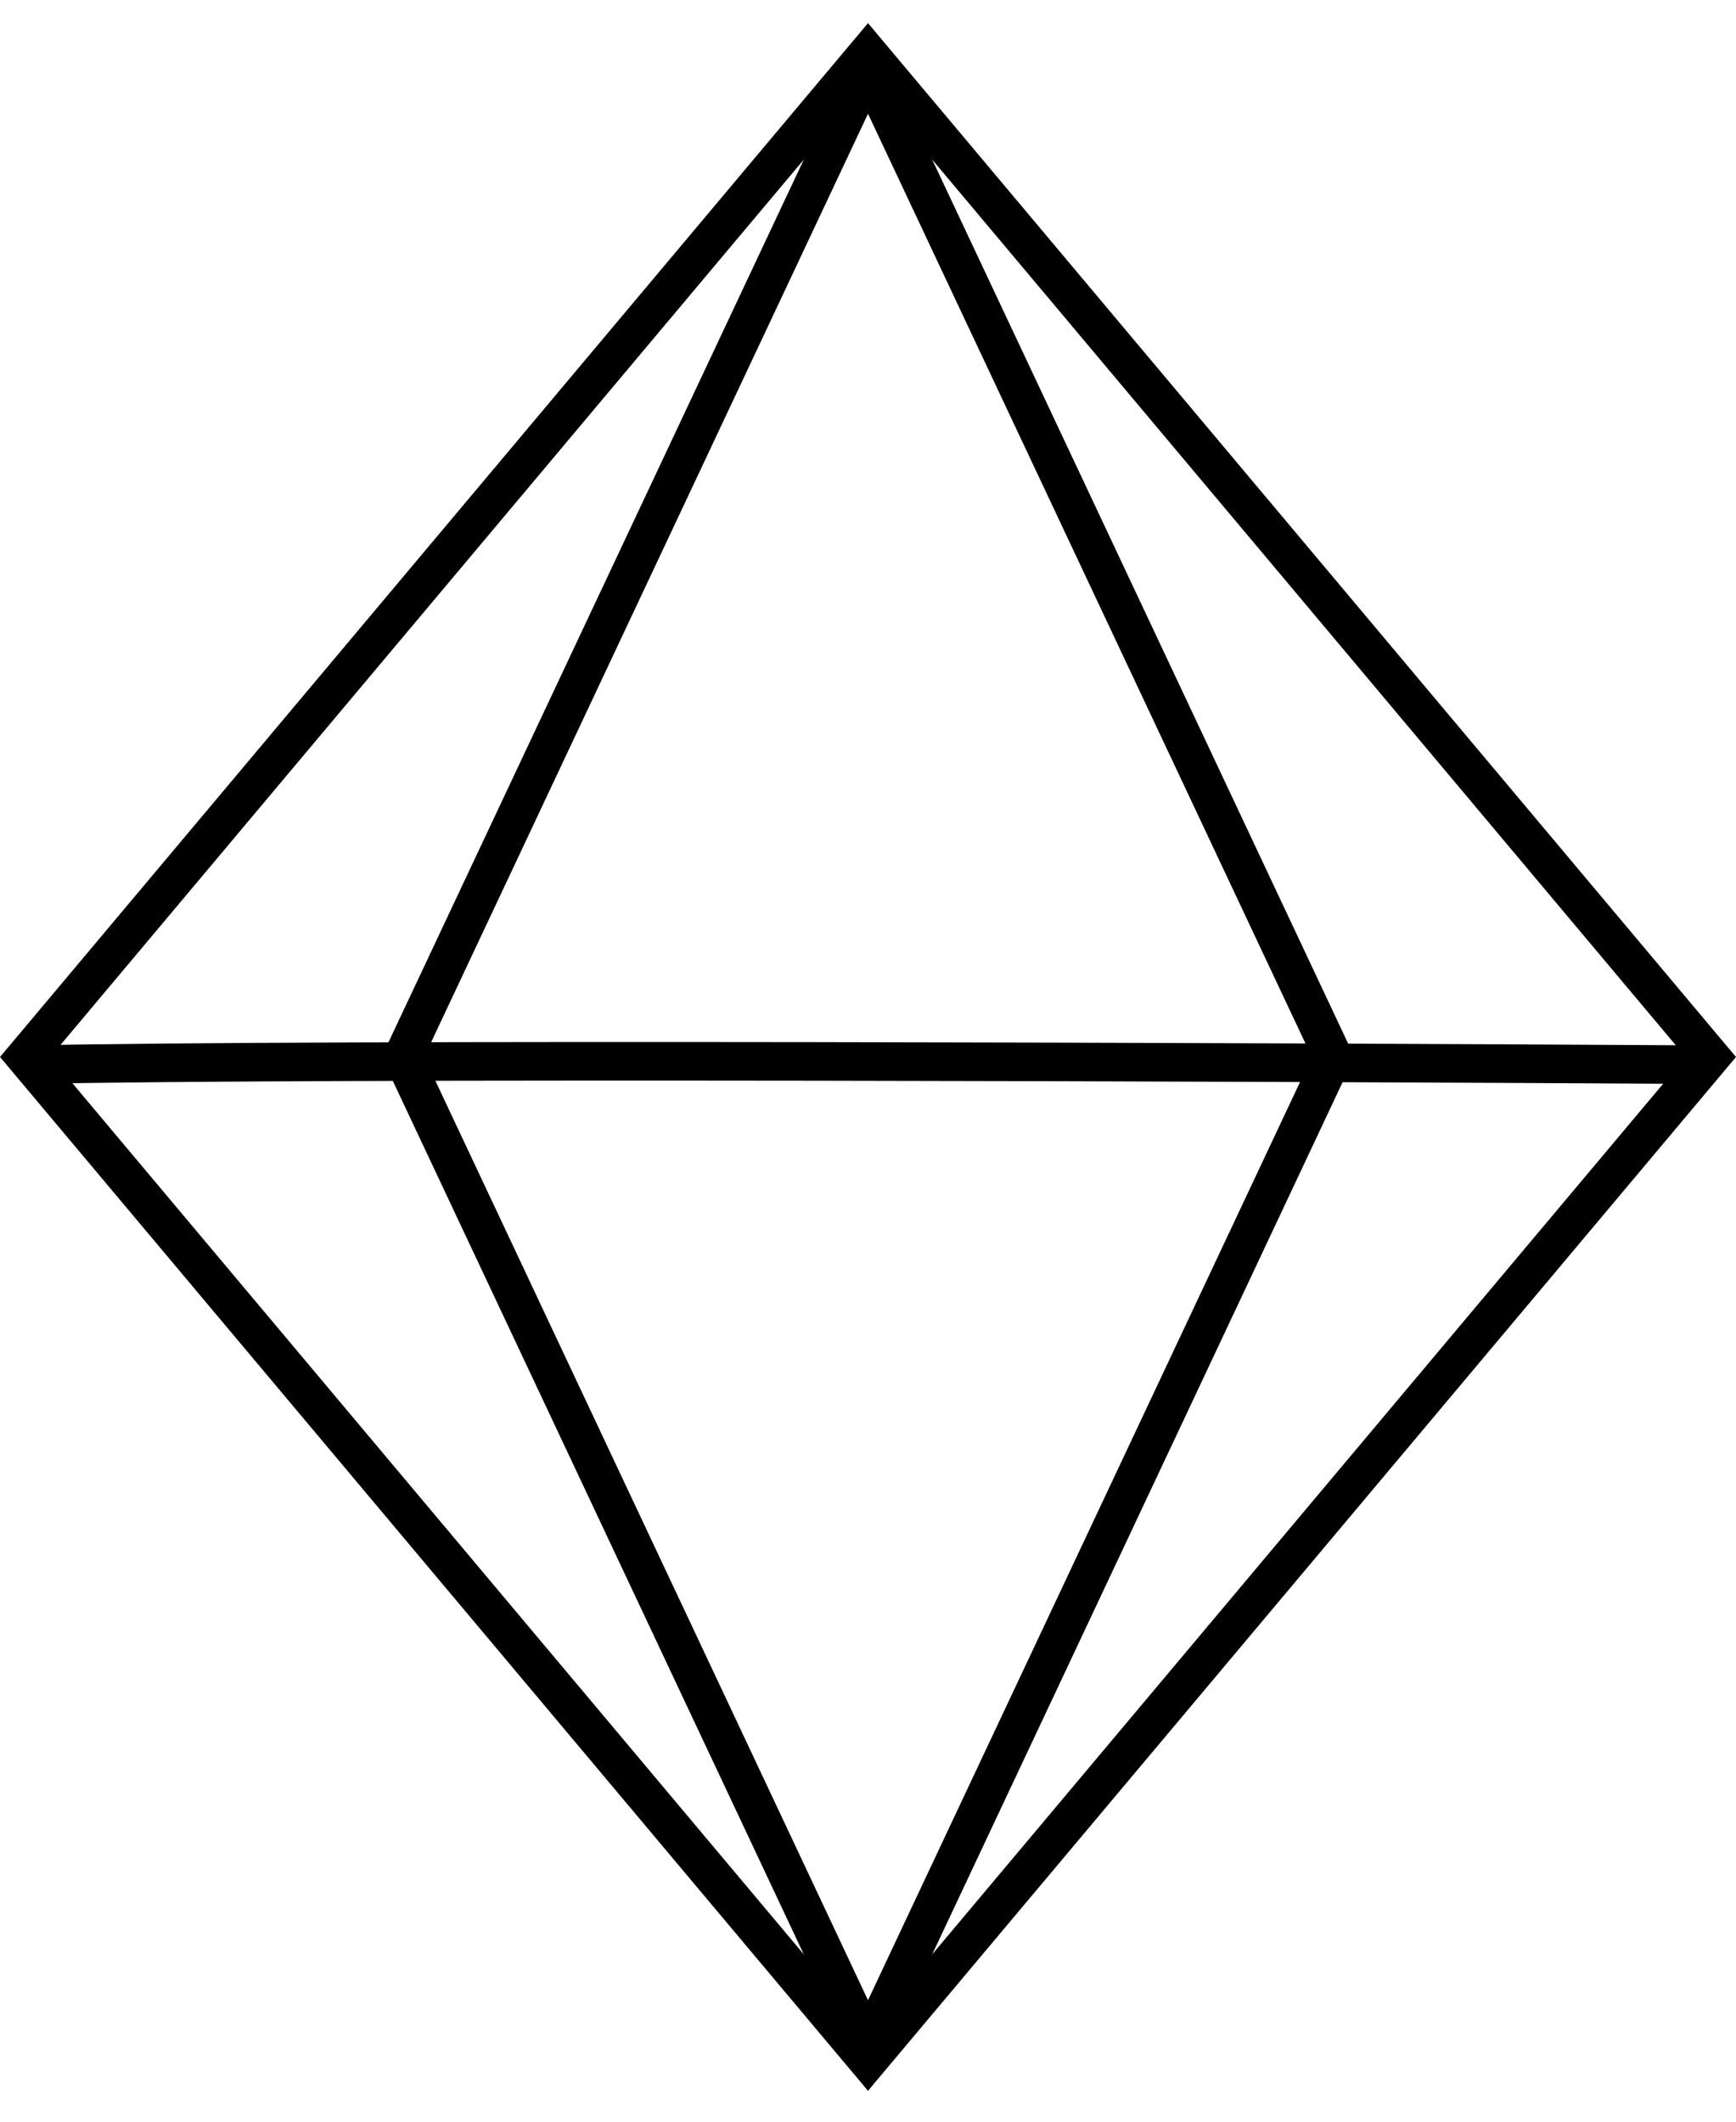 <svg width="45" height="55" viewBox="0 0 45 55" fill="none" xmlns="http://www.w3.org/2000/svg">
<path d="M0.653 27.4L22.5 1.377L44.347 27.4L22.5 53.422L0.653 27.4Z" stroke="black"/>
<path d="M10.443 27.4L22.5 1.774L34.557 27.4L22.5 53.026L10.443 27.4Z" stroke="black"/>
<path  d="M0.742 27.6C8.258 27.44 32.885 27.533 44.258 27.6" stroke="black"/>
</svg>
